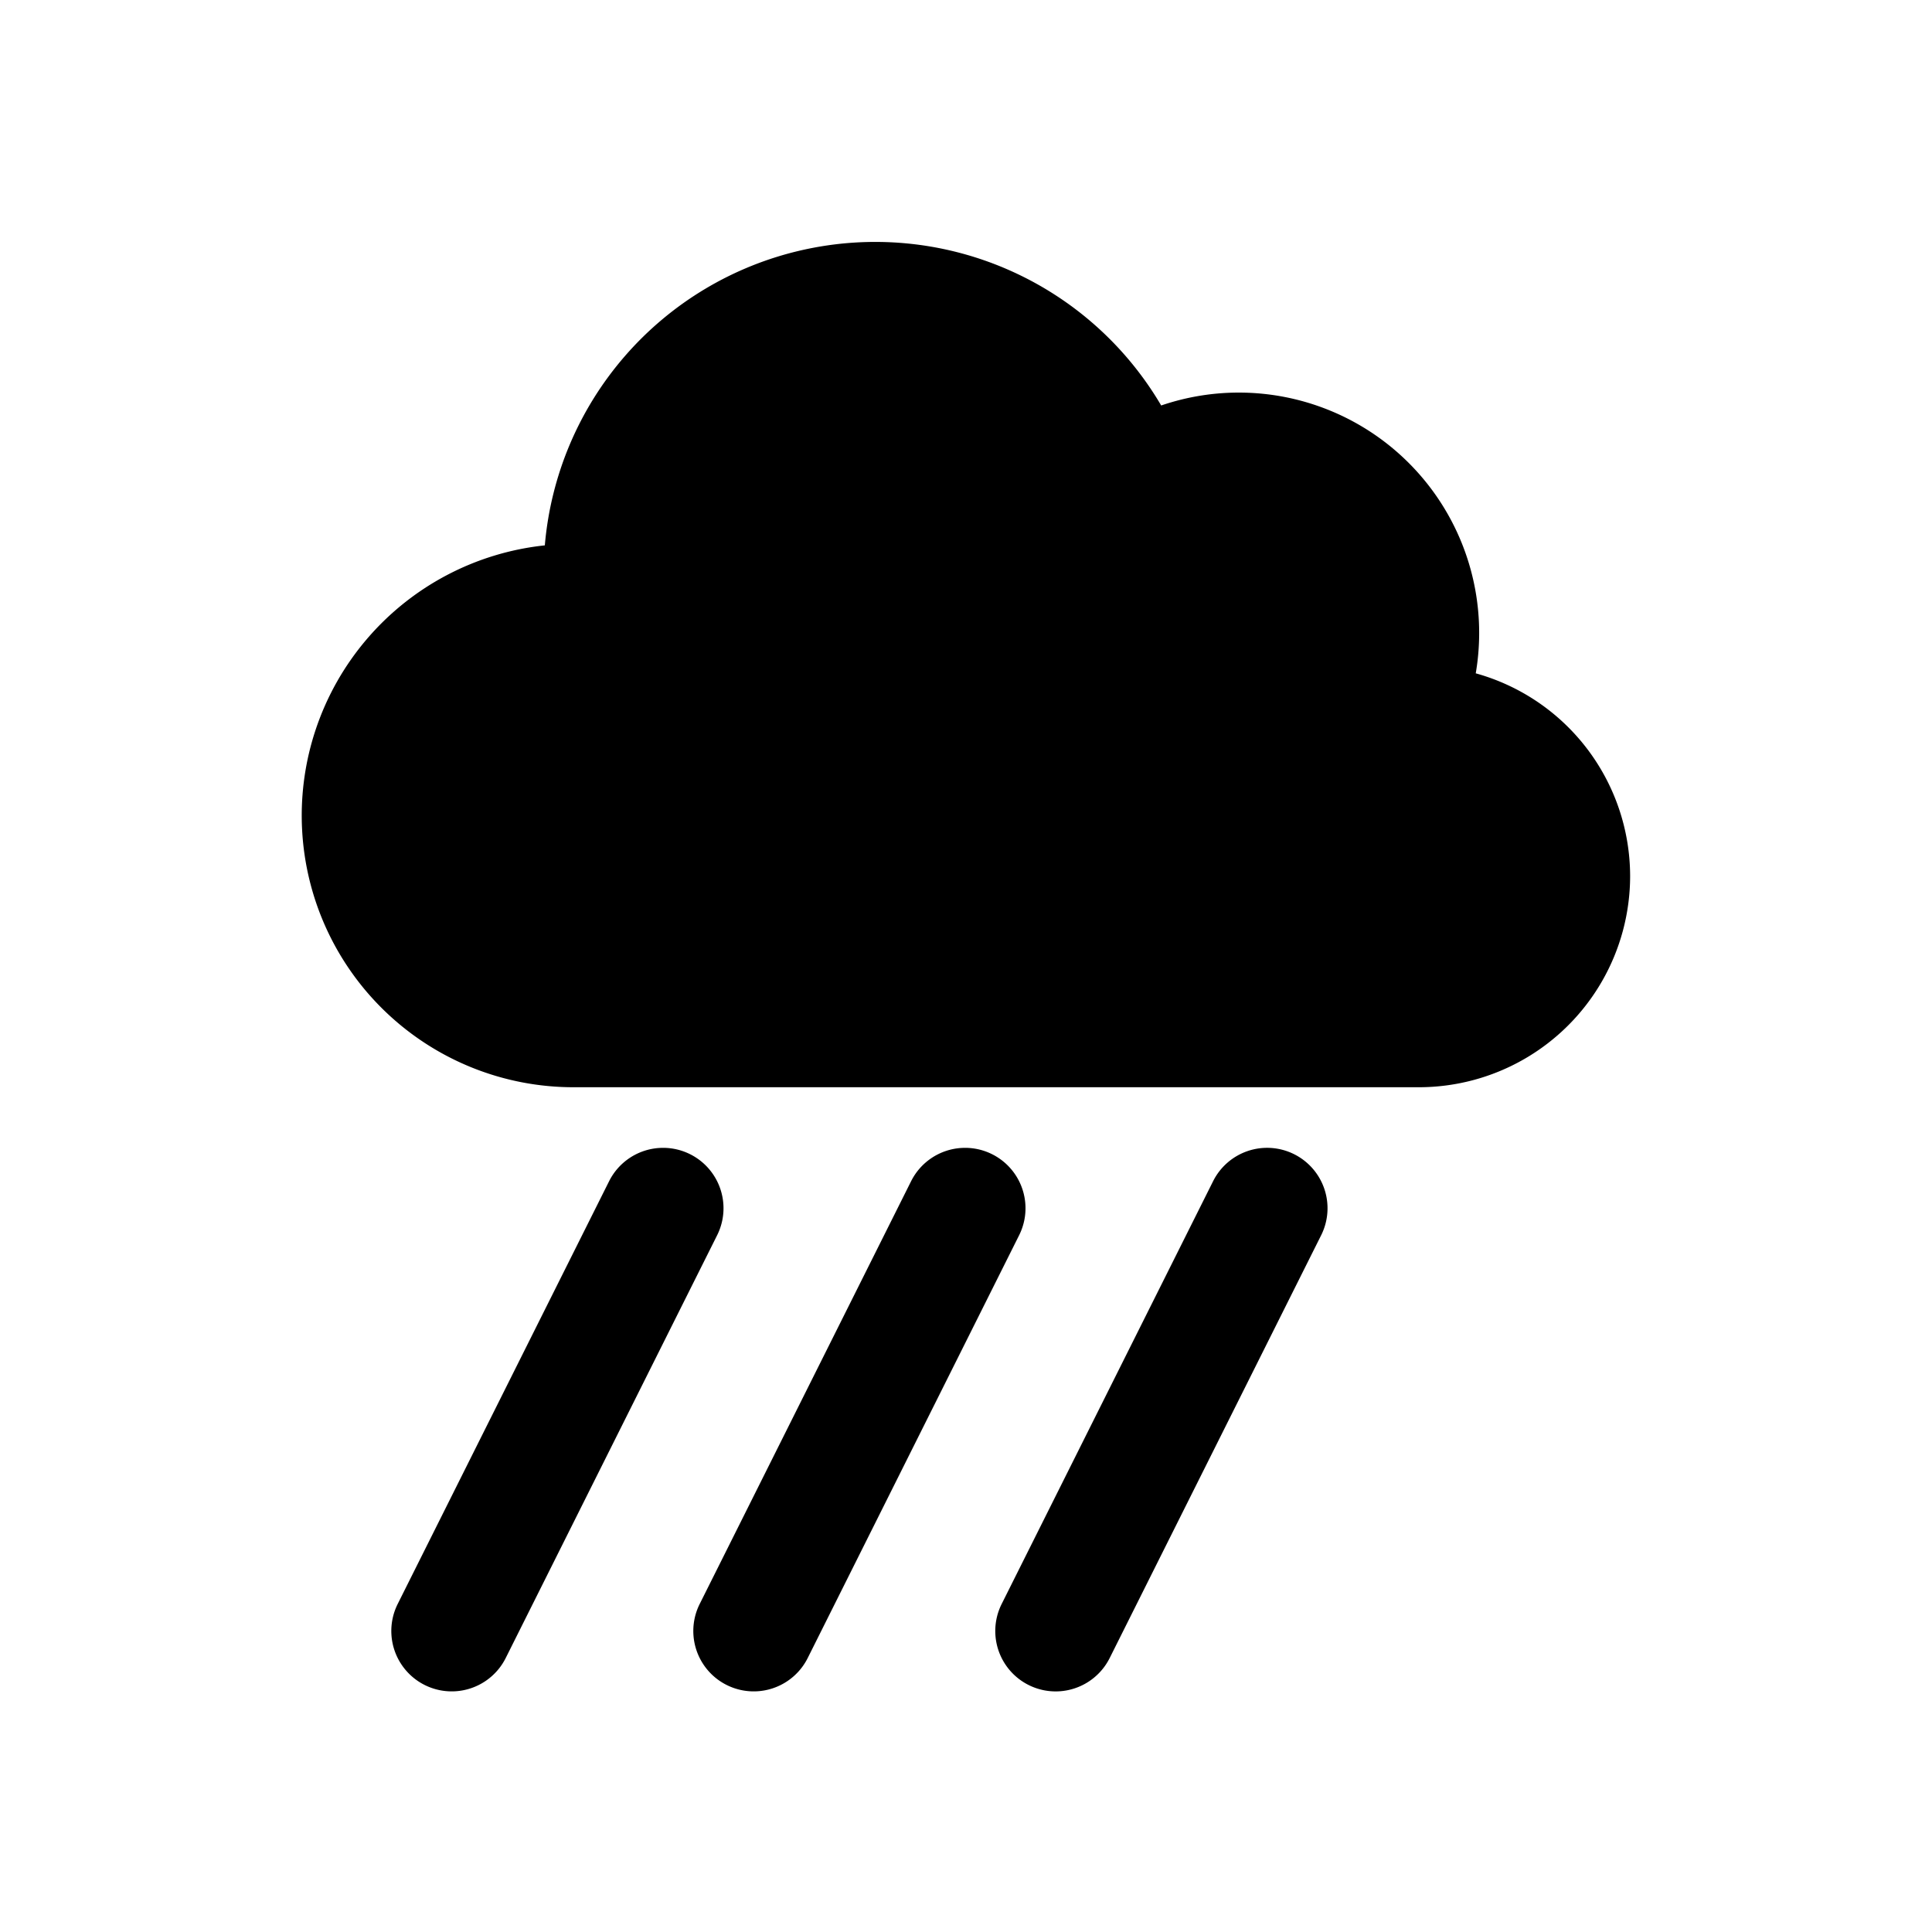 <svg id="Layer_1" data-name="Layer 1" xmlns="http://www.w3.org/2000/svg" width="64" height="64" viewBox="0 0 64 64"><defs><style>.cls-1{fill-rule:evenodd}</style></defs><title>Icons 400</title><path class="cls-1" d="M54 29.016a7 7 0 0 1-7 7H19a9 9 0 0 1-.952-17.95 10.987 10.987 0 0 1 20.418-4.634 7.961 7.961 0 0 1 10.42 8.873A6.98 6.98 0 0 1 54 29.016zM20.177 39.13a2 2 0 0 1 3.579 1.789l-7.003 14.004a2 2 0 0 1-3.579-1.789zm10.004 0a2 2 0 0 1 3.579 1.789l-7.003 14.004a2 2 0 0 1-3.579-1.789zm10.004 0a2 2 0 0 1 3.58 1.789L36.76 54.924a2 2 0 0 1-3.579-1.789z"/></svg>